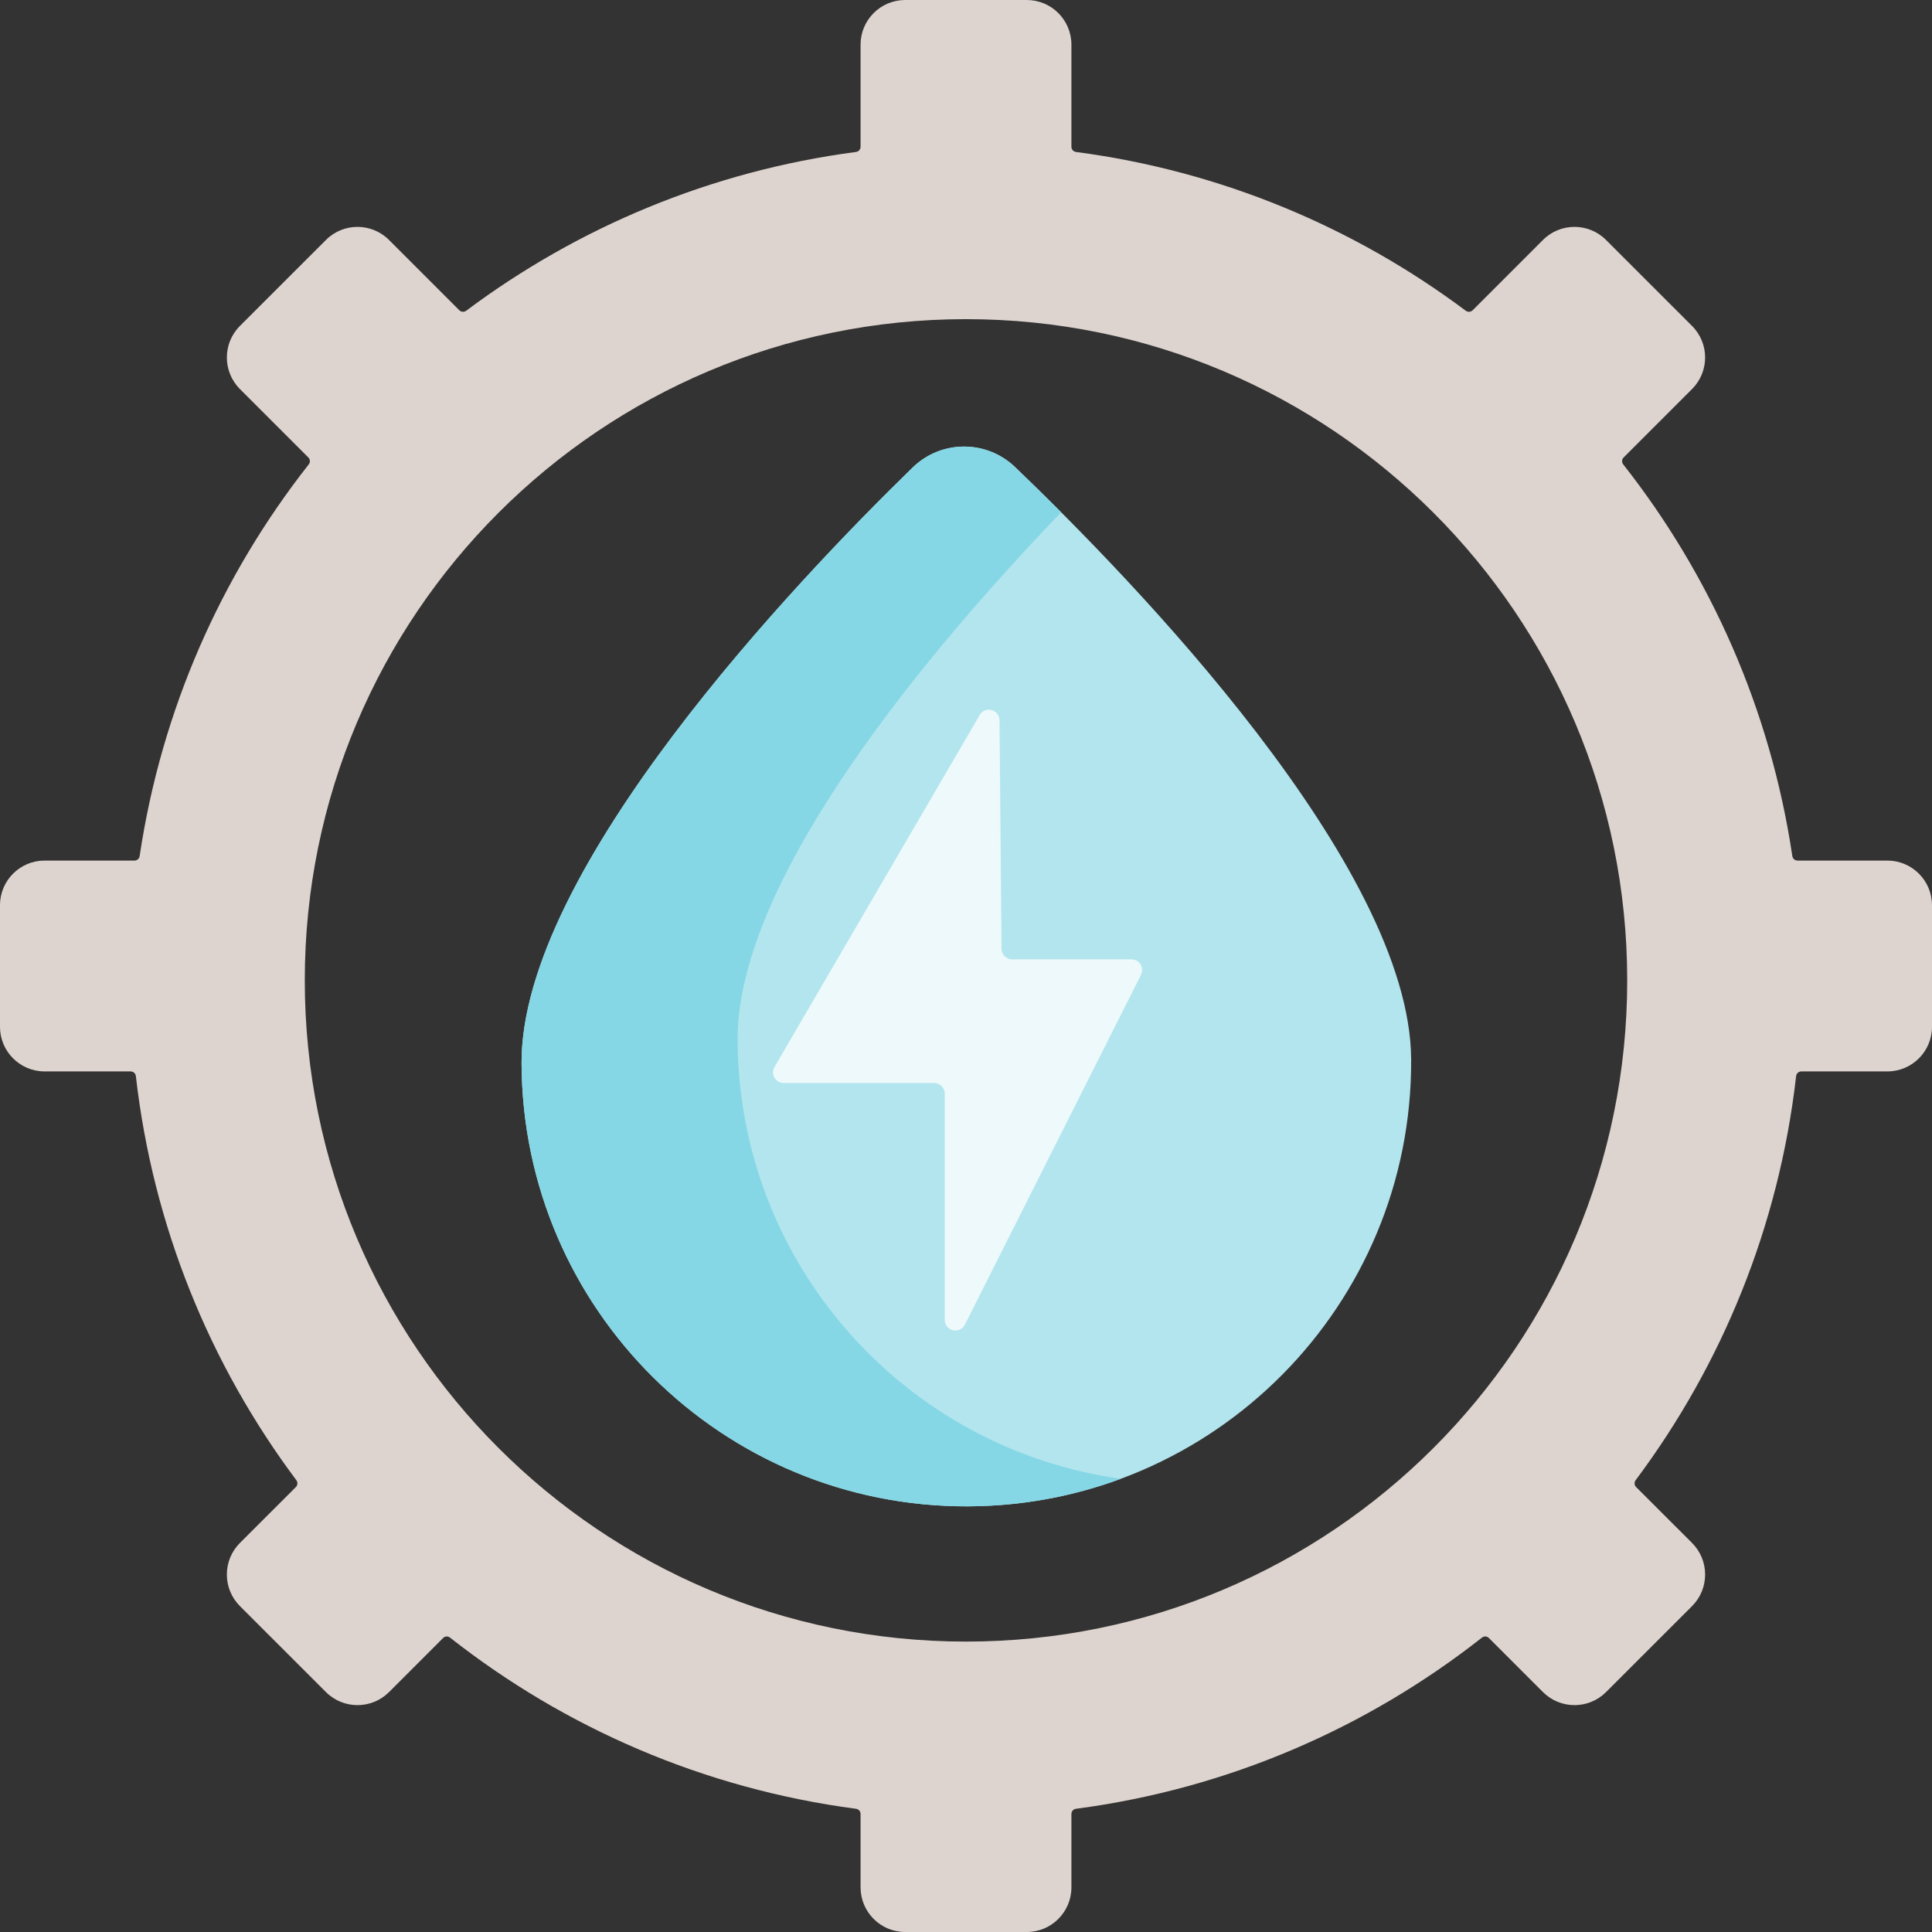 <svg id="Capa_1" enable-background="new 0 0 494.82 494.82" height="512" viewBox="0 0 494.82 494.82" width="512" xmlns="http://www.w3.org/2000/svg"><rect x="0" y="0" width="494.82" height="494.82" fill="#333333" stroke="none"/><g><g id="XMLID_185_"><g><path d="m494.82 231.84v31.14c0 6.31-5.12 11.43-11.43 11.43h-22.04c-.68 0-1.25.51-1.33 1.19-4.4 38.54-19.02 73.97-41.1 103.5-.41.54-.35 1.29.12 1.76l14.33 14.32c4.46 4.47 4.46 11.7 0 16.17l-22.03 22.02c-4.46 4.46-11.69 4.46-16.16 0l-13.84-13.84c-.48-.49-1.24-.53-1.78-.11-29.42 23.13-65.05 38.72-103.98 43.84-.67.09-1.17.65-1.17 1.33v18.8c0 6.31-5.12 11.43-11.43 11.43h-31.14c-6.31 0-11.43-5.12-11.43-11.43v-18.8c0-.68-.5-1.24-1.17-1.33-38.93-5.12-74.56-20.71-103.98-43.84-.54-.42-1.3-.38-1.78.11l-13.84 13.84c-4.47 4.46-11.7 4.46-16.16 0l-22.03-22.02c-4.46-4.47-4.46-11.7 0-16.17l14.33-14.32c.47-.47.53-1.22.12-1.76-22.08-29.53-36.7-64.96-41.1-103.5-.08-.68-.65-1.19-1.33-1.19h-22.04c-6.31 0-11.43-5.12-11.43-11.43v-31.14c0-6.31 5.12-11.43 11.43-11.43h23.01c.66 0 1.23-.49 1.33-1.15 5.59-37.5 20.9-71.83 43.31-100.32.42-.54.38-1.3-.11-1.78l-17.52-17.52c-4.46-4.46-4.46-11.7 0-16.16l22.03-22.02c4.46-4.47 11.69-4.47 16.16 0l18 18c.48.47 1.22.53 1.76.13 28.59-21.39 62.72-35.79 99.84-40.67.67-.09 1.17-.66 1.17-1.33v-26.16c0-6.31 5.12-11.43 11.43-11.43h31.14c6.31 0 11.43 5.12 11.43 11.43v26.16c0 .67.5 1.24 1.17 1.33 37.12 4.88 71.25 19.28 99.84 40.67.54.4 1.28.34 1.76-.13l18-18c4.47-4.47 11.7-4.47 16.16 0l22.03 22.02c4.46 4.46 4.46 11.7 0 16.16l-17.52 17.52c-.49.48-.53 1.24-.11 1.78 22.41 28.49 37.72 62.82 43.31 100.32.1.66.67 1.15 1.33 1.15h23.01c6.31 0 11.43 5.12 11.43 11.43zm-78.06 19.25c0-93.53-75.82-169.35-169.35-169.35s-169.35 75.82-169.35 169.35 75.82 169.35 169.35 169.35 169.35-75.82 169.35-169.35z" fill="#ded4cf"/></g></g><path d="m361.423 271.402c.264 62.917-50.526 114.136-113.443 114.4s-114.136-50.526-114.4-113.443c-.208-49.625 70.353-123.592 100.177-152.629 7.285-7.093 18.866-7.142 26.211-.11 30.066 28.786 101.247 102.157 101.455 151.782z" fill="#b3e5ee"/><path d="m188.915 266.384c-.175-41.553 49.267-100.168 82.867-135.186-4.365-4.376-8.363-8.274-11.815-11.579-7.345-7.032-18.925-6.983-26.211.11-29.823 29.038-100.385 103.004-100.177 152.629.264 62.917 51.483 113.707 114.4 113.443 13.748-.058 26.916-2.549 39.1-7.062-55.26-7.647-97.922-54.949-98.164-112.355z" fill="#86d7e5"/><path d="m250.919 183.128-52.57 90.153c-1.059 1.816.251 4.097 2.354 4.097h38.541c1.505 0 2.724 1.22 2.724 2.724v57.941c0 2.871 3.867 3.789 5.158 1.225l45.11-89.605c.912-1.812-.405-3.95-2.433-3.95h-30.566c-1.495 0-2.711-1.205-2.724-2.7l-.516-58.536c-.024-2.769-3.683-3.741-5.078-1.349z" fill="#edf9fa"/></g></svg>
